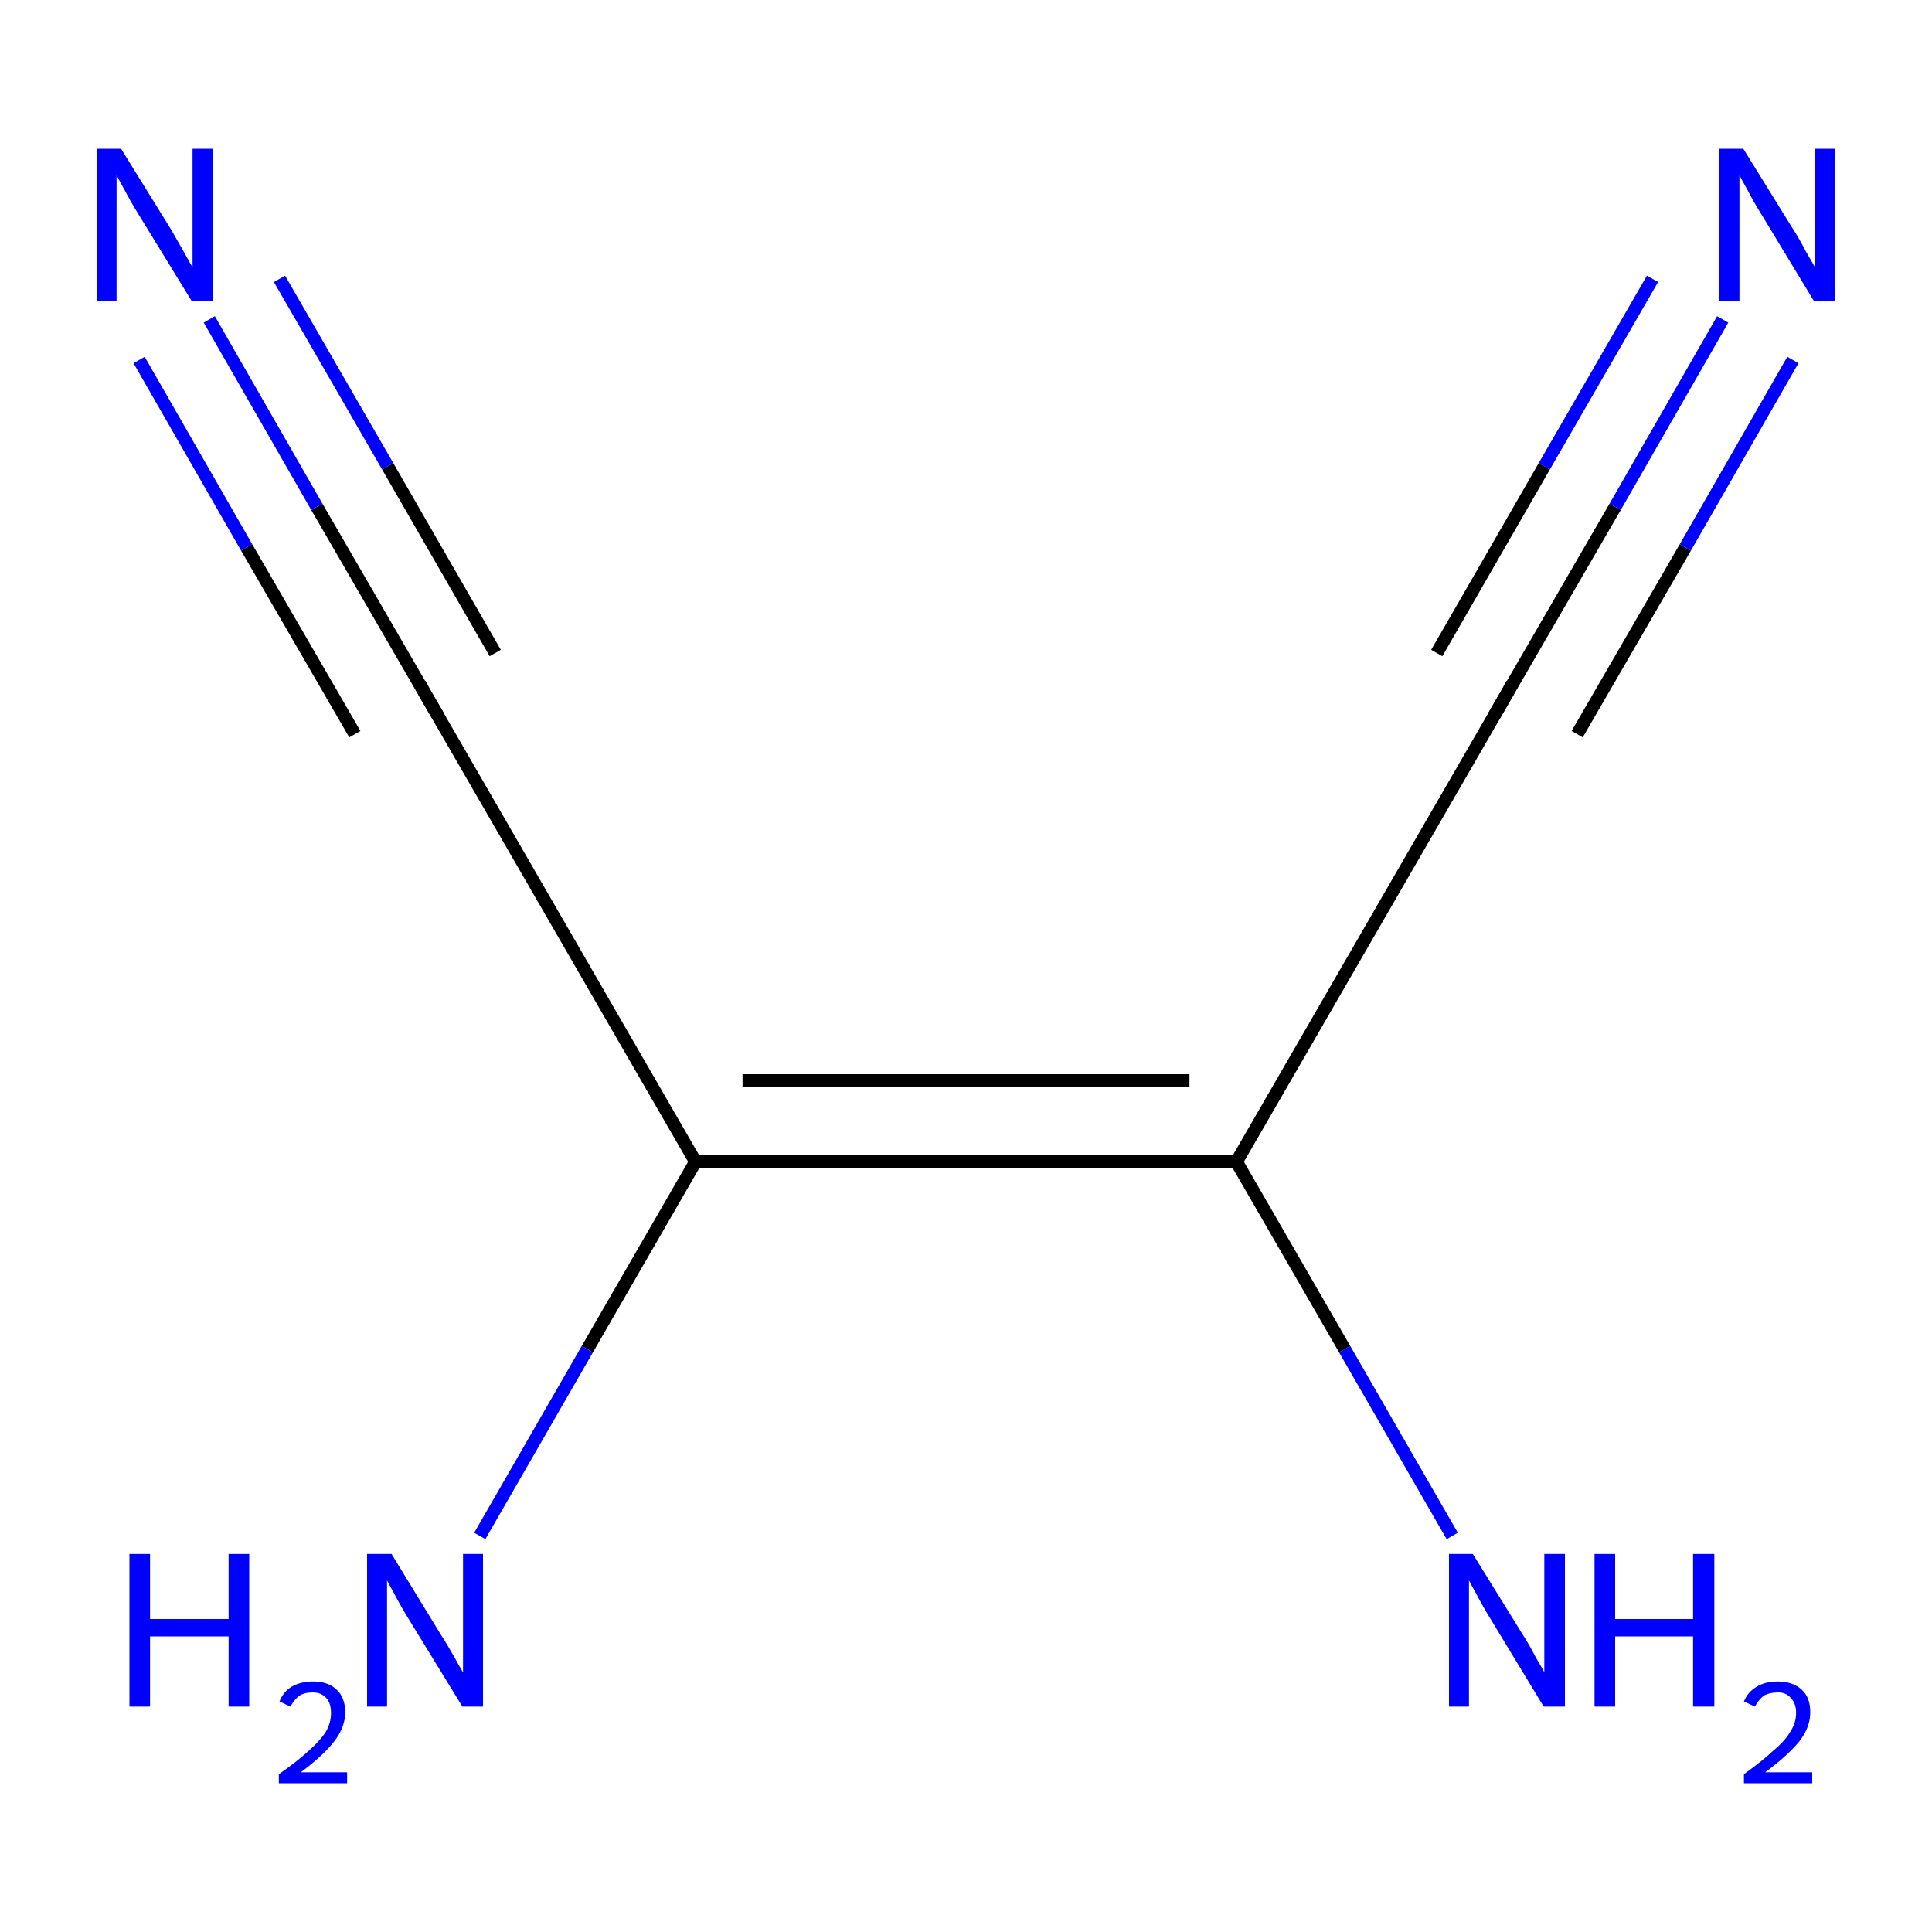 <?xml version='1.0' encoding='iso-8859-1'?>
<svg version='1.1' baseProfile='full'
              xmlns='http://www.w3.org/2000/svg'
                      xmlns:rdkit='http://www.rdkit.org/xml'
                      xmlns:xlink='http://www.w3.org/1999/xlink'
                  xml:space='preserve'
width='300px' height='300px' viewBox='0 0 300 300'>
<!-- END OF HEADER -->
<rect style='opacity:1.0;fill:#FFFFFF;stroke:none' width='300.0' height='300.0' x='0.0' y='0.0'> </rect>
<path class='bond-0 atom-0 atom-1' d='M 66.0,107.7 L 49.2,78.7' style='fill:none;fill-rule:evenodd;stroke:#000000;stroke-width:2.0px;stroke-linecap:butt;stroke-linejoin:miter;stroke-opacity:1' />
<path class='bond-0 atom-0 atom-1' d='M 49.2,78.7 L 32.5,49.6' style='fill:none;fill-rule:evenodd;stroke:#0000FF;stroke-width:2.0px;stroke-linecap:butt;stroke-linejoin:miter;stroke-opacity:1' />
<path class='bond-0 atom-0 atom-1' d='M 55.1,114.0 L 38.3,85.0' style='fill:none;fill-rule:evenodd;stroke:#000000;stroke-width:2.0px;stroke-linecap:butt;stroke-linejoin:miter;stroke-opacity:1' />
<path class='bond-0 atom-0 atom-1' d='M 38.3,85.0 L 21.6,55.9' style='fill:none;fill-rule:evenodd;stroke:#0000FF;stroke-width:2.0px;stroke-linecap:butt;stroke-linejoin:miter;stroke-opacity:1' />
<path class='bond-0 atom-0 atom-1' d='M 76.9,101.4 L 60.2,72.4' style='fill:none;fill-rule:evenodd;stroke:#000000;stroke-width:2.0px;stroke-linecap:butt;stroke-linejoin:miter;stroke-opacity:1' />
<path class='bond-0 atom-0 atom-1' d='M 60.2,72.4 L 43.4,43.3' style='fill:none;fill-rule:evenodd;stroke:#0000FF;stroke-width:2.0px;stroke-linecap:butt;stroke-linejoin:miter;stroke-opacity:1' />
<path class='bond-1 atom-0 atom-2' d='M 66.0,107.7 L 108.0,180.4' style='fill:none;fill-rule:evenodd;stroke:#000000;stroke-width:2.0px;stroke-linecap:butt;stroke-linejoin:miter;stroke-opacity:1' />
<path class='bond-2 atom-2 atom-3' d='M 108.0,180.4 L 192.0,180.4' style='fill:none;fill-rule:evenodd;stroke:#000000;stroke-width:2.0px;stroke-linecap:butt;stroke-linejoin:miter;stroke-opacity:1' />
<path class='bond-2 atom-2 atom-3' d='M 115.3,167.8 L 184.7,167.8' style='fill:none;fill-rule:evenodd;stroke:#000000;stroke-width:2.0px;stroke-linecap:butt;stroke-linejoin:miter;stroke-opacity:1' />
<path class='bond-3 atom-3 atom-4' d='M 192.0,180.4 L 234.0,107.7' style='fill:none;fill-rule:evenodd;stroke:#000000;stroke-width:2.0px;stroke-linecap:butt;stroke-linejoin:miter;stroke-opacity:1' />
<path class='bond-4 atom-4 atom-5' d='M 234.0,107.7 L 250.8,78.7' style='fill:none;fill-rule:evenodd;stroke:#000000;stroke-width:2.0px;stroke-linecap:butt;stroke-linejoin:miter;stroke-opacity:1' />
<path class='bond-4 atom-4 atom-5' d='M 250.8,78.7 L 267.5,49.6' style='fill:none;fill-rule:evenodd;stroke:#0000FF;stroke-width:2.0px;stroke-linecap:butt;stroke-linejoin:miter;stroke-opacity:1' />
<path class='bond-4 atom-4 atom-5' d='M 223.1,101.4 L 239.8,72.4' style='fill:none;fill-rule:evenodd;stroke:#000000;stroke-width:2.0px;stroke-linecap:butt;stroke-linejoin:miter;stroke-opacity:1' />
<path class='bond-4 atom-4 atom-5' d='M 239.8,72.4 L 256.6,43.3' style='fill:none;fill-rule:evenodd;stroke:#0000FF;stroke-width:2.0px;stroke-linecap:butt;stroke-linejoin:miter;stroke-opacity:1' />
<path class='bond-4 atom-4 atom-5' d='M 244.9,114.0 L 261.7,85.0' style='fill:none;fill-rule:evenodd;stroke:#000000;stroke-width:2.0px;stroke-linecap:butt;stroke-linejoin:miter;stroke-opacity:1' />
<path class='bond-4 atom-4 atom-5' d='M 261.7,85.0 L 278.4,55.9' style='fill:none;fill-rule:evenodd;stroke:#0000FF;stroke-width:2.0px;stroke-linecap:butt;stroke-linejoin:miter;stroke-opacity:1' />
<path class='bond-5 atom-3 atom-6' d='M 192.0,180.4 L 208.8,209.5' style='fill:none;fill-rule:evenodd;stroke:#000000;stroke-width:2.0px;stroke-linecap:butt;stroke-linejoin:miter;stroke-opacity:1' />
<path class='bond-5 atom-3 atom-6' d='M 208.8,209.5 L 225.5,238.5' style='fill:none;fill-rule:evenodd;stroke:#0000FF;stroke-width:2.0px;stroke-linecap:butt;stroke-linejoin:miter;stroke-opacity:1' />
<path class='bond-6 atom-2 atom-7' d='M 108.0,180.4 L 91.2,209.5' style='fill:none;fill-rule:evenodd;stroke:#000000;stroke-width:2.0px;stroke-linecap:butt;stroke-linejoin:miter;stroke-opacity:1' />
<path class='bond-6 atom-2 atom-7' d='M 91.2,209.5 L 74.5,238.5' style='fill:none;fill-rule:evenodd;stroke:#0000FF;stroke-width:2.0px;stroke-linecap:butt;stroke-linejoin:miter;stroke-opacity:1' />
<path d='M 65.2,106.2 L 66.0,107.7 L 68.1,111.3' style='fill:none;stroke:#000000;stroke-width:2.0px;stroke-linecap:butt;stroke-linejoin:miter;stroke-miterlimit:10;stroke-opacity:1;' />
<path d='M 231.9,111.3 L 234.0,107.7 L 234.8,106.2' style='fill:none;stroke:#000000;stroke-width:2.0px;stroke-linecap:butt;stroke-linejoin:miter;stroke-miterlimit:10;stroke-opacity:1;' />
<path class='atom-1' d='M 18.8 23.1
L 26.6 35.7
Q 27.3 36.9, 28.6 39.2
Q 29.8 41.4, 29.9 41.5
L 29.9 23.1
L 33.0 23.1
L 33.0 46.8
L 29.8 46.8
L 21.4 33.1
Q 20.4 31.5, 19.4 29.6
Q 18.4 27.8, 18.1 27.2
L 18.1 46.8
L 15.0 46.8
L 15.0 23.1
L 18.8 23.1
' fill='#0000FF'/>
<path class='atom-5' d='M 270.7 23.1
L 278.5 35.7
Q 279.3 36.9, 280.5 39.2
Q 281.8 41.4, 281.8 41.5
L 281.8 23.1
L 285.0 23.1
L 285.0 46.8
L 281.7 46.8
L 273.4 33.1
Q 272.4 31.5, 271.4 29.6
Q 270.4 27.8, 270.1 27.2
L 270.1 46.8
L 267.0 46.8
L 267.0 23.1
L 270.7 23.1
' fill='#0000FF'/>
<path class='atom-6' d='M 228.7 241.3
L 236.5 253.9
Q 237.3 255.1, 238.5 257.4
Q 239.8 259.6, 239.8 259.7
L 239.8 241.3
L 243.0 241.3
L 243.0 265.0
L 239.7 265.0
L 231.4 251.3
Q 230.4 249.7, 229.4 247.8
Q 228.4 246.0, 228.1 245.4
L 228.1 265.0
L 225.0 265.0
L 225.0 241.3
L 228.7 241.3
' fill='#0000FF'/>
<path class='atom-6' d='M 247.6 241.3
L 250.8 241.3
L 250.8 251.4
L 262.9 251.4
L 262.9 241.3
L 266.2 241.3
L 266.2 265.0
L 262.9 265.0
L 262.9 254.1
L 250.8 254.1
L 250.8 265.0
L 247.6 265.0
L 247.6 241.3
' fill='#0000FF'/>
<path class='atom-6' d='M 270.8 264.2
Q 271.4 262.7, 272.8 261.9
Q 274.1 261.1, 276.1 261.1
Q 278.4 261.1, 279.8 262.4
Q 281.1 263.6, 281.1 265.9
Q 281.1 268.2, 279.4 270.4
Q 277.6 272.6, 274.1 275.2
L 281.4 275.2
L 281.4 276.9
L 270.8 276.9
L 270.8 275.5
Q 273.7 273.4, 275.4 271.8
Q 277.2 270.3, 278.0 268.9
Q 278.9 267.5, 278.9 266.0
Q 278.9 264.5, 278.1 263.7
Q 277.4 262.8, 276.1 262.8
Q 274.8 262.8, 273.9 263.3
Q 273.1 263.9, 272.5 265.0
L 270.8 264.2
' fill='#0000FF'/>
<path class='atom-7' d='M 20.1 241.3
L 23.3 241.3
L 23.3 251.4
L 35.5 251.4
L 35.5 241.3
L 38.7 241.3
L 38.7 265.0
L 35.5 265.0
L 35.5 254.1
L 23.3 254.1
L 23.3 265.0
L 20.1 265.0
L 20.1 241.3
' fill='#0000FF'/>
<path class='atom-7' d='M 43.4 264.2
Q 44.0 262.7, 45.3 261.9
Q 46.7 261.1, 48.6 261.1
Q 51.0 261.1, 52.3 262.4
Q 53.6 263.6, 53.6 265.9
Q 53.6 268.2, 51.9 270.4
Q 50.2 272.6, 46.7 275.2
L 53.9 275.2
L 53.9 276.9
L 43.3 276.9
L 43.3 275.5
Q 46.3 273.4, 48.0 271.8
Q 49.7 270.3, 50.6 268.9
Q 51.4 267.5, 51.4 266.0
Q 51.4 264.5, 50.7 263.7
Q 49.9 262.8, 48.6 262.8
Q 47.3 262.8, 46.5 263.3
Q 45.7 263.9, 45.1 265.0
L 43.4 264.2
' fill='#0000FF'/>
<path class='atom-7' d='M 60.8 241.3
L 68.5 253.9
Q 69.3 255.1, 70.6 257.4
Q 71.8 259.6, 71.9 259.7
L 71.9 241.3
L 75.0 241.3
L 75.0 265.0
L 71.8 265.0
L 63.4 251.3
Q 62.4 249.7, 61.4 247.8
Q 60.4 246.0, 60.1 245.4
L 60.1 265.0
L 57.0 265.0
L 57.0 241.3
L 60.8 241.3
' fill='#0000FF'/>
</svg>
